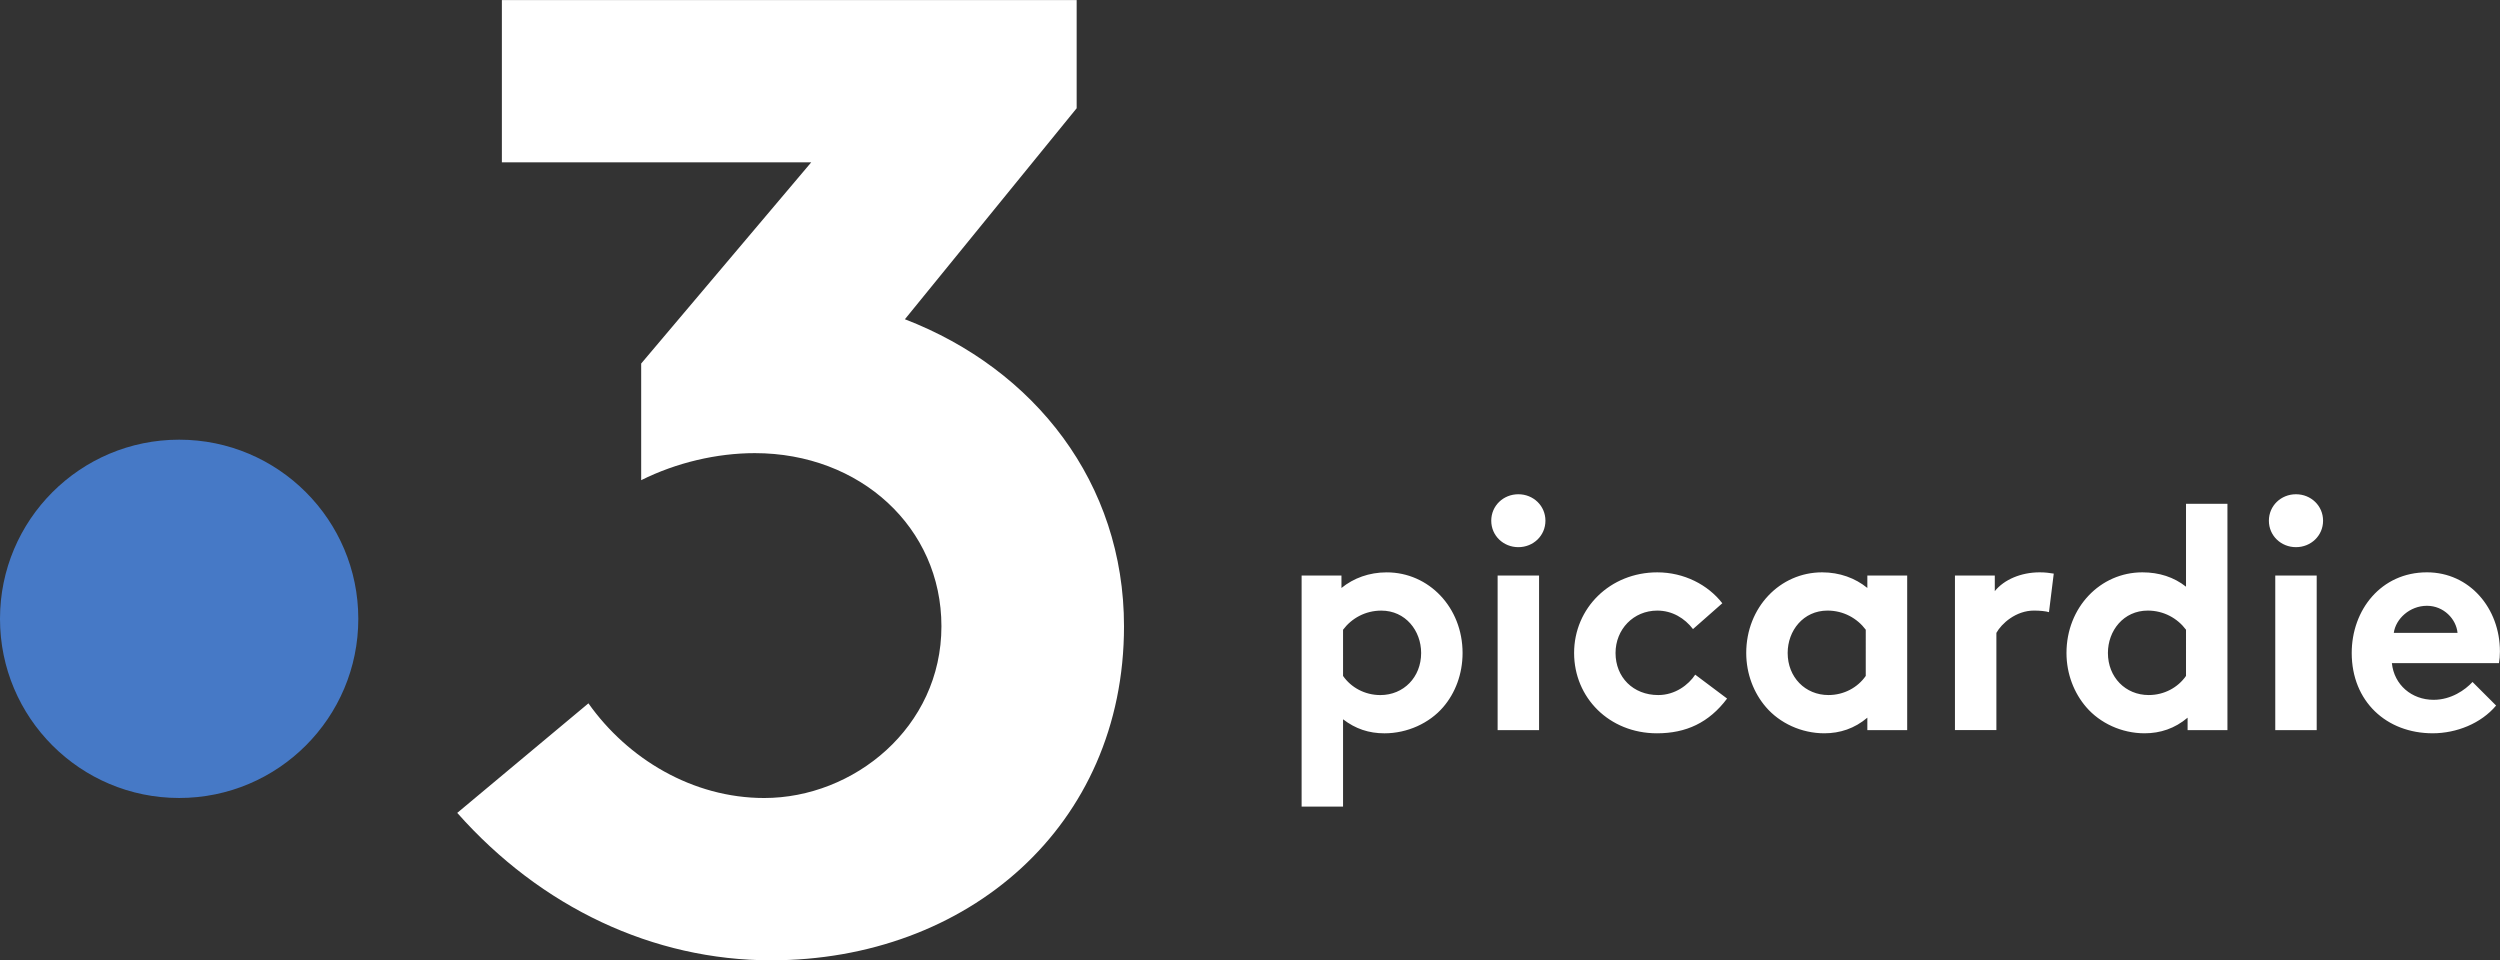 <svg viewBox="0 0 735.33 282.45" xmlns="http://www.w3.org/2000/svg">
    <rect x="0" y="0" width="735.33" height="282.45" fill="#333333" stroke="none"/>
    <path d="M105.389 182.018c0 29.102-23.593 52.694-52.695 52.694S-.001 211.12-.001 182.018s23.593-52.695 52.695-52.695 52.695 23.593 52.695 52.695" fill="#4679c6"/>
    <path d="M266.158 93.9l50.521-62.059V.017H147.617v47.737h90.984l-50.01 59.172v34.311c10.343-5.172 22.276-7.955 33.413-7.955 31.029 0 54.9 21.878 54.9 50.918 0 29.834-25.859 50.52-52.114 50.52-21.082 0-40.178-11.534-51.714-27.846l-38.587 32.222c24.664 27.849 57.682 43.36 92.291 43.36 57.682 0 103.826-39.381 103.826-98.256 0-42.167-26.256-75.582-64.445-90.3M395.035 198.817c2.342 3.376 6.374 5.625 10.968 5.625 6.843 0 12-5.249 12-12.374 0-6.562-4.594-12.469-11.72-12.469-4.686 0-8.718 2.25-11.248 5.625zm-12.188-29.53h11.718v3.656c3.563-2.906 8.156-4.593 13.312-4.593 12.376 0 22.313 10.312 22.313 23.718 0 6.188-2.156 11.812-5.719 15.937-4.031 4.688-10.5 7.688-17.25 7.688-4.593 0-8.53-1.313-12.186-4.125v25.687h-12.188v-67.968M452.687 214.75h-12.188v-45.468h12.188zm-6.093-69.374c4.405 0 7.967 3.376 7.967 7.781 0 4.407-3.562 7.781-7.967 7.781-4.407 0-7.97-3.374-7.97-7.78 0-4.406 3.563-7.782 7.97-7.782M507.992 205.47c-5.343 7.124-12.093 10.219-20.623 10.219-14.063 0-24.376-10.5-24.376-23.625 0-13.218 10.595-23.718 24.469-23.718 7.874 0 14.906 3.656 19.125 9.093l-8.625 7.593c-2.438-3.186-6.094-5.437-10.5-5.437-7.032 0-12.281 5.532-12.281 12.47 0 7.124 5.156 12.373 12.562 12.373 4.968 0 8.907-3 10.875-6l9.374 7.032M548.778 185.218c-2.531-3.375-6.563-5.626-11.25-5.626-7.125 0-11.718 5.907-11.718 12.47 0 7.125 5.156 12.374 12 12.374 4.593 0 8.625-2.25 10.968-5.625zm12.187 29.53h-11.718v-3.656c-3.75 3.188-8.063 4.594-12.656 4.594-6.75 0-13.125-3-17.155-7.688-3.563-4.125-5.813-9.749-5.813-15.937 0-13.406 9.937-23.718 22.312-23.718 5.156 0 9.75 1.687 13.312 4.594v-3.656h11.718v45.468M602.67 180.058c-.844-.282-2.626-.47-4.407-.47-5.342 0-9.561 3.844-11.061 6.563v28.594h-12.188v-45.468h11.719v4.593c2.718-3.375 7.687-5.53 13.218-5.53 1.781 0 2.812.186 4.125.374l-1.406 11.344M642.975 185.218c-2.532-3.375-6.562-5.626-11.25-5.626-7.125 0-11.718 5.907-11.718 12.47 0 7.125 5.155 12.374 12 12.374 4.592 0 8.624-2.25 10.968-5.625zm.468 29.53v-3.656c-3.749 3.188-8.062 4.594-12.655 4.594-6.75 0-13.125-3-17.156-7.688-3.563-4.125-5.813-9.749-5.813-15.937 0-13.406 9.938-23.718 22.313-23.718 4.967 0 9.28 1.407 12.843 4.219v-24.374h12.187v66.56h-11.719M681.414 214.75h-12.187v-45.468h12.187zm-6.094-69.374c4.406 0 7.969 3.376 7.969 7.781 0 4.407-3.563 7.781-7.97 7.781-4.404 0-7.967-3.374-7.967-7.78 0-4.406 3.563-7.782 7.968-7.782M722.84 186.15c-.375-4.03-4.032-7.967-9-7.967-5.062 0-9.188 3.843-9.75 7.968zm11.344 21.375c-4.407 5.25-11.625 8.157-18.656 8.157-13.594 0-23.813-9.376-23.813-23.625 0-12.655 8.626-23.718 22.125-23.718 12.563 0 21.468 10.593 21.468 23.25 0 1.218-.094 2.436-.28 3.468h-31.5c.656 6.375 5.812 10.781 12.28 10.781 5.157 0 9.281-2.906 11.439-5.25l6.937 6.937" fill="#fff"/>
</svg>
